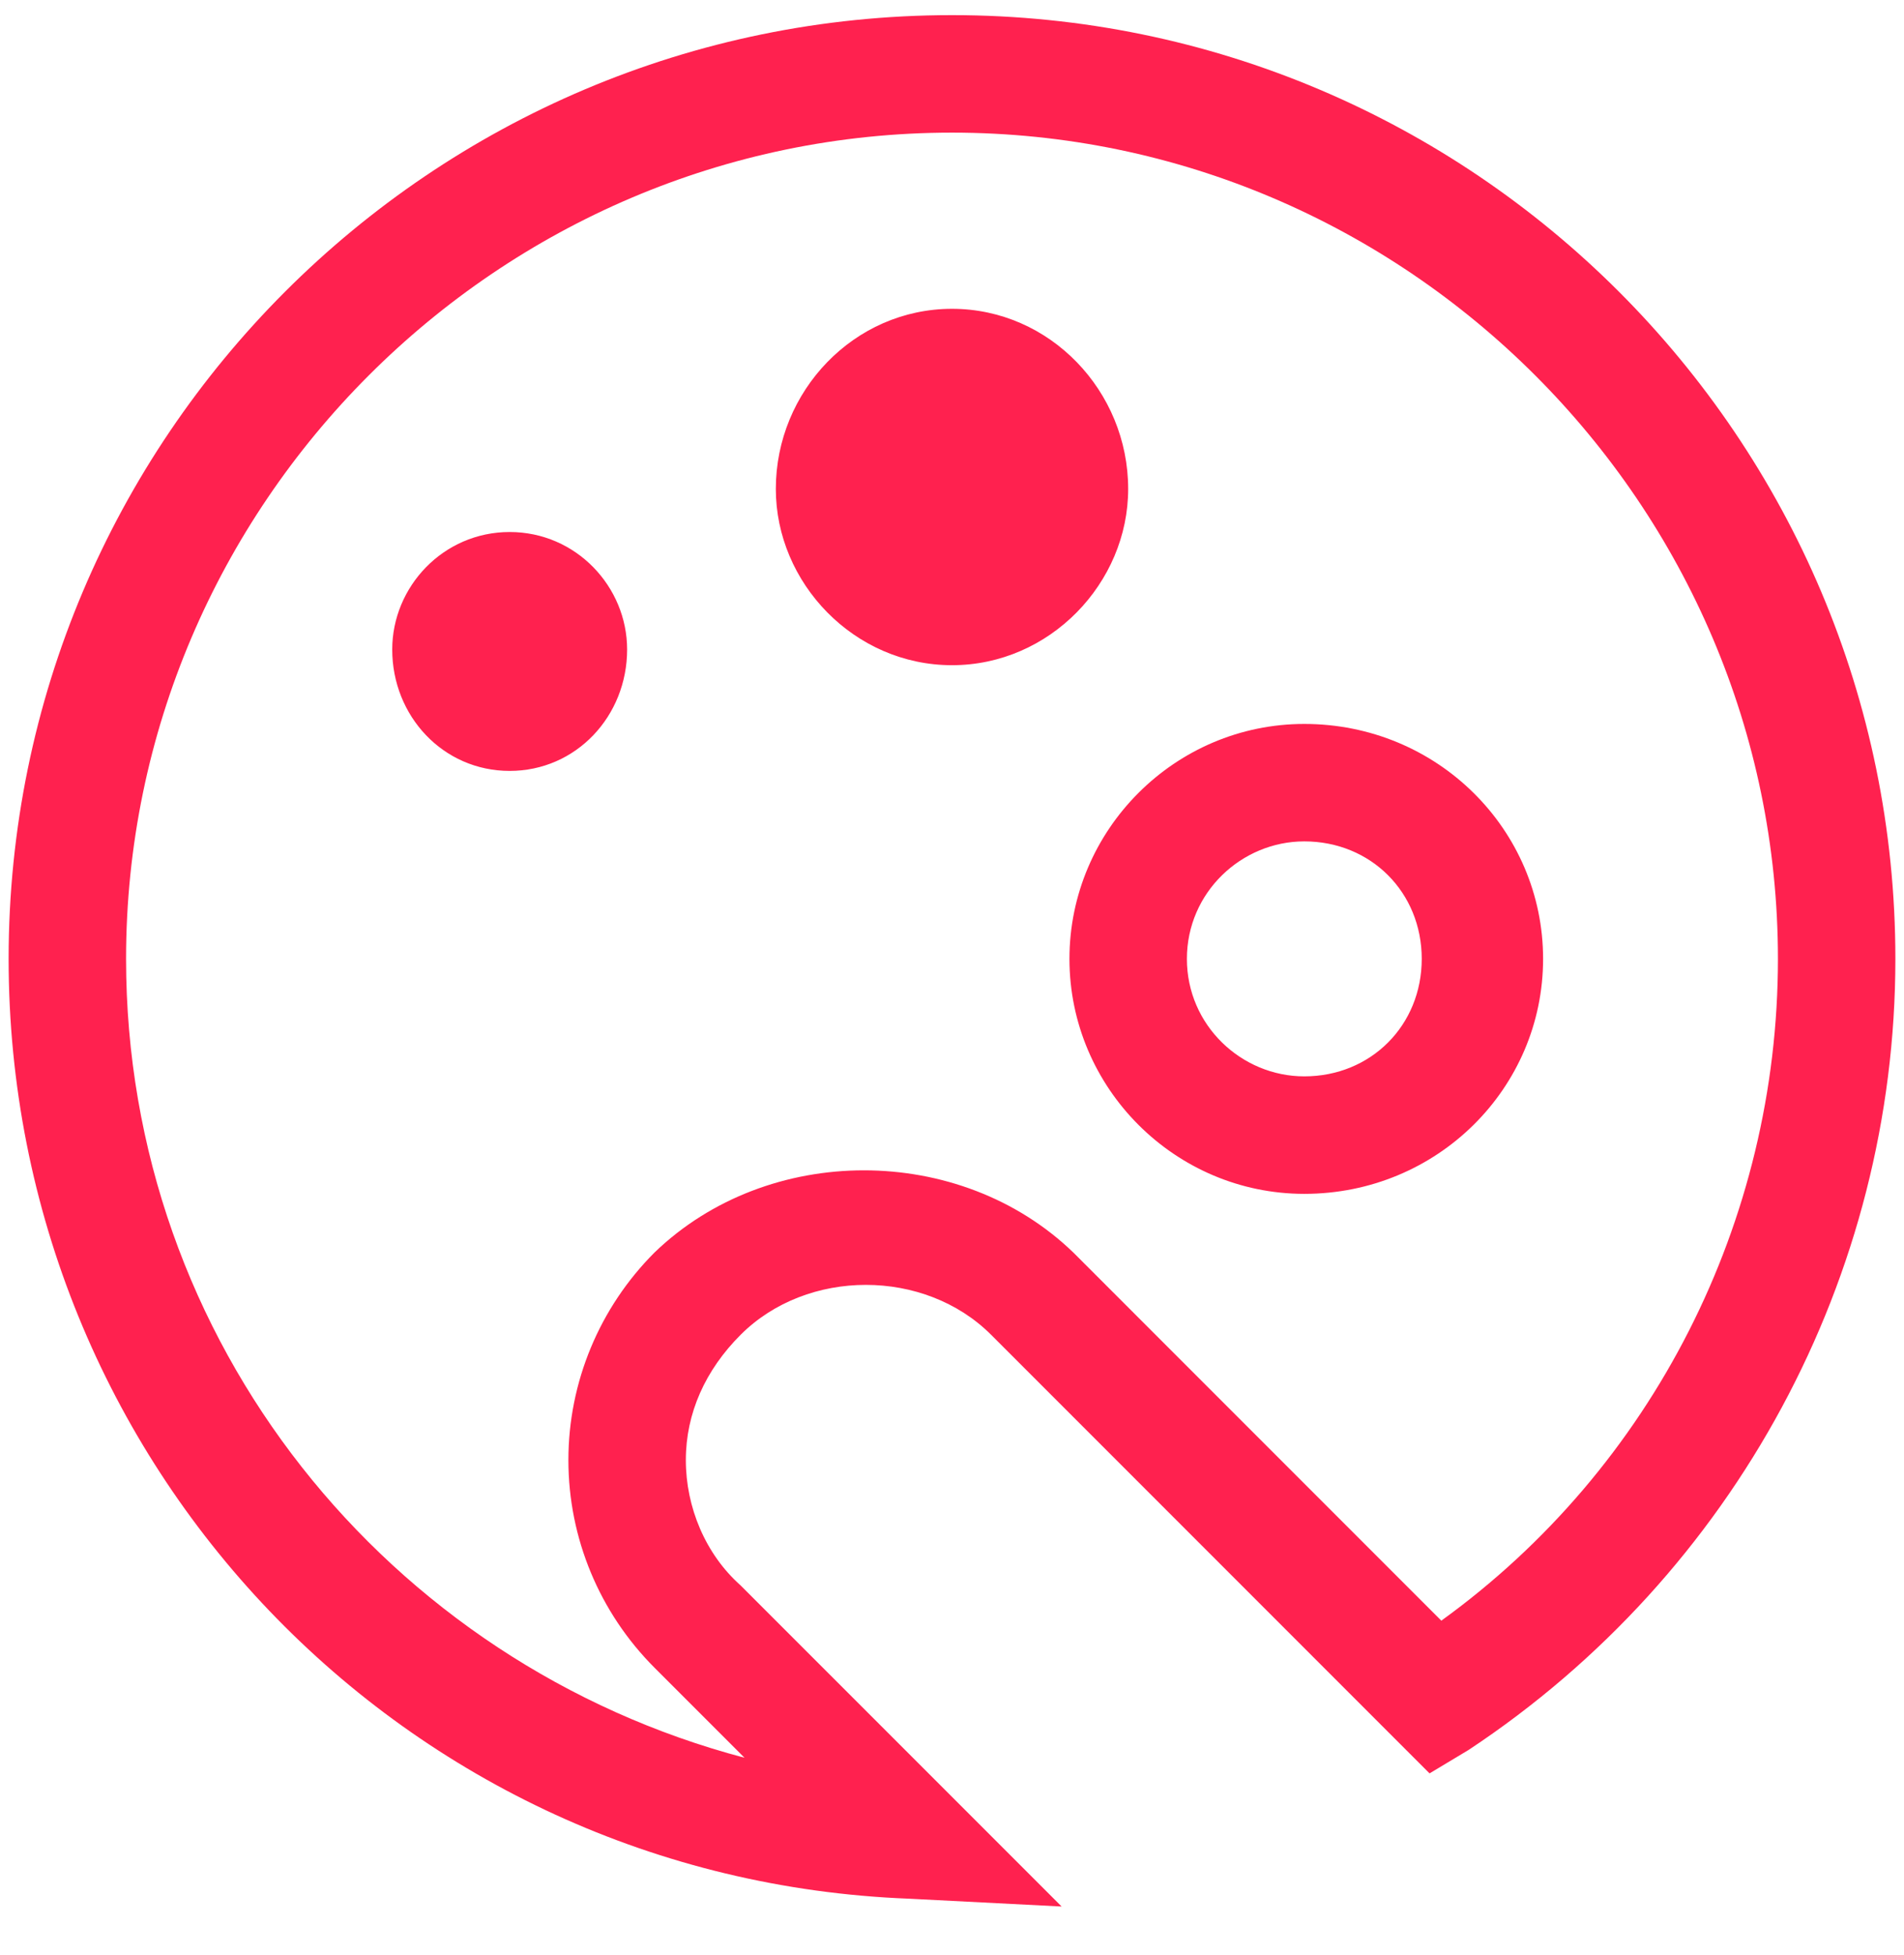 <svg width="38" height="39" viewBox="0 0 38 39" fill="none" xmlns="http://www.w3.org/2000/svg">
<path d="M19 0.302C8.609 0.302 0.172 8.739 0.172 19.13C0.172 29.208 8.062 37.489 18.141 37.88L21.188 38.036L14.781 31.63C14.078 31.005 13.688 30.068 13.688 29.13C13.688 28.193 14.078 27.333 14.781 26.63C16.109 25.302 18.453 25.302 19.781 26.63L28.531 35.38L29.312 34.911C34.625 31.396 37.828 25.458 37.828 19.13C37.828 8.739 29.391 0.302 19 0.302ZM28.766 32.333L21.422 24.989C19.156 22.802 15.328 22.802 13.062 24.989C11.969 26.083 11.344 27.568 11.344 29.13C11.344 30.693 11.969 32.177 13.062 33.271L14.859 35.068C7.75 33.193 2.516 26.786 2.516 19.13C2.516 10.068 9.938 2.646 19 2.646C28.062 2.646 35.484 10.068 35.484 19.13C35.484 24.364 32.984 29.286 28.766 32.333ZM26.031 14.443C23.453 14.443 21.344 16.552 21.344 19.13C21.344 21.708 23.453 23.818 26.031 23.818C28.688 23.818 30.797 21.708 30.797 19.13C30.797 16.552 28.688 14.443 26.031 14.443ZM26.031 21.474C24.781 21.474 23.688 20.458 23.688 19.13C23.688 17.802 24.781 16.786 26.031 16.786C27.359 16.786 28.375 17.802 28.375 19.13C28.375 20.458 27.359 21.474 26.031 21.474ZM19 13.271C17.047 13.271 15.484 11.63 15.484 9.755C15.484 7.802 17.047 6.161 19 6.161C20.953 6.161 22.516 7.802 22.516 9.755C22.516 11.63 20.953 13.271 19 13.271ZM12.516 12.958C12.516 14.286 11.5 15.38 10.172 15.38C8.844 15.38 7.828 14.286 7.828 12.958C7.828 11.708 8.844 10.614 10.172 10.614C11.5 10.614 12.516 11.708 12.516 12.958Z" fill="#FF214F"/>
</svg>

